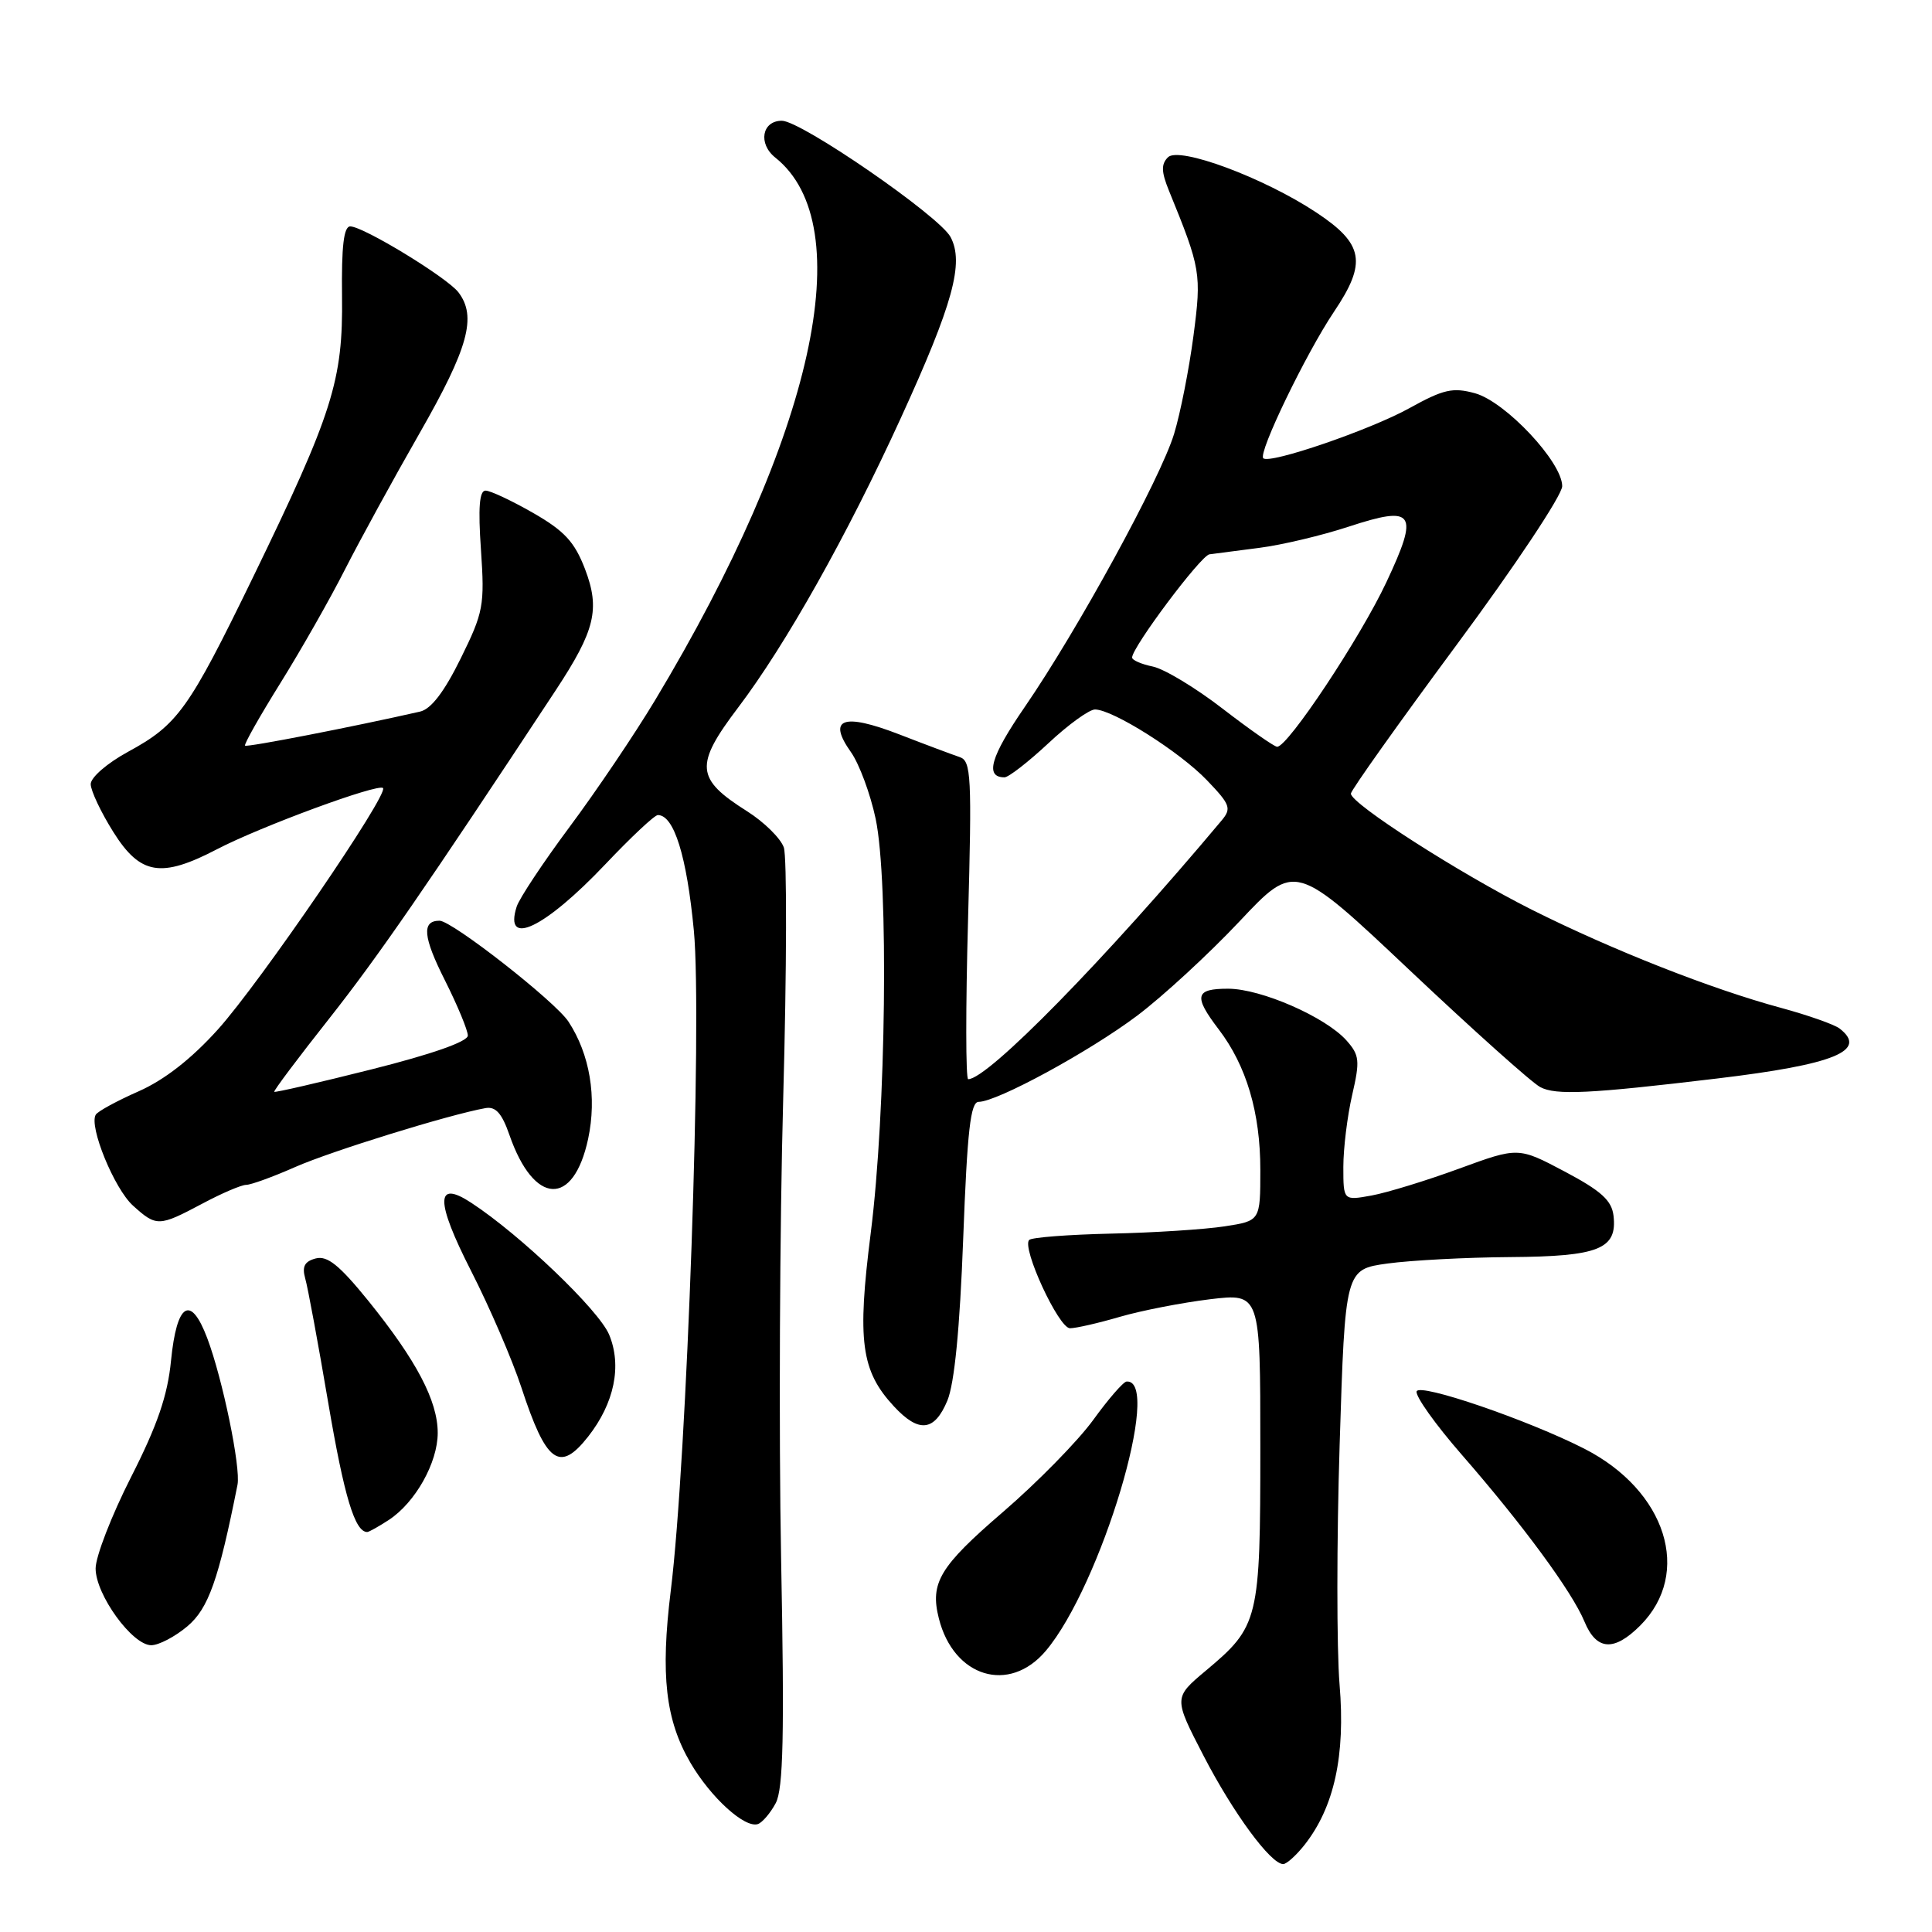 <?xml version="1.0" encoding="UTF-8" standalone="no"?>
<!DOCTYPE svg PUBLIC "-//W3C//DTD SVG 1.1//EN" "http://www.w3.org/Graphics/SVG/1.1/DTD/svg11.dtd" >
<svg xmlns="http://www.w3.org/2000/svg" xmlns:xlink="http://www.w3.org/1999/xlink" version="1.1" viewBox="0 0 256 256">
 <g >
 <path fill="currentColor"
d=" M 172.87 244.44 C 176.79 239.45 178.29 232.62 177.50 223.22 C 177.11 218.48 177.11 204.17 177.51 191.41 C 178.24 168.20 178.24 168.20 183.87 167.42 C 186.97 167.00 194.27 166.61 200.10 166.57 C 211.86 166.49 214.31 165.51 213.80 161.09 C 213.56 159.06 212.17 157.80 207.34 155.24 C 201.18 151.98 201.18 151.98 193.34 154.85 C 189.03 156.43 183.81 158.03 181.75 158.41 C 178.00 159.09 178.00 159.09 178.00 154.62 C 178.00 152.16 178.53 147.87 179.17 145.09 C 180.22 140.54 180.14 139.81 178.42 137.87 C 175.65 134.76 167.11 131.02 162.75 131.01 C 158.35 131.00 158.12 131.98 161.48 136.39 C 165.16 141.21 167.00 147.42 167.00 155.01 C 167.00 161.77 167.00 161.77 162.25 162.50 C 159.64 162.90 152.88 163.34 147.24 163.46 C 141.59 163.59 136.70 163.96 136.37 164.30 C 135.35 165.32 140.28 176.00 141.78 176.00 C 142.56 176.00 145.54 175.32 148.41 174.48 C 151.27 173.65 156.63 172.61 160.31 172.16 C 167.00 171.36 167.00 171.36 167.00 191.73 C 167.00 214.70 166.81 215.48 159.78 221.37 C 155.50 224.96 155.50 224.96 159.50 232.69 C 163.41 240.24 168.38 247.00 170.03 247.00 C 170.48 247.00 171.76 245.85 172.87 244.44 Z  M 102.79 238.92 C 103.79 237.03 103.95 229.91 103.50 206.50 C 103.19 190.00 103.31 162.55 103.78 145.50 C 104.25 128.45 104.28 113.50 103.86 112.29 C 103.43 111.07 101.24 108.92 99.00 107.50 C 92.17 103.19 92.01 101.41 97.81 93.75 C 104.12 85.42 112.26 70.93 119.36 55.40 C 126.28 40.27 127.78 34.82 125.95 31.40 C 124.45 28.61 106.16 16.00 103.60 16.00 C 100.96 16.00 100.42 19.04 102.73 20.88 C 114.01 29.86 107.84 57.78 86.82 92.75 C 84.10 97.28 78.99 104.85 75.48 109.56 C 71.97 114.28 68.81 119.04 68.46 120.14 C 66.72 125.61 72.18 122.99 80.22 114.51 C 83.61 110.93 86.73 108.00 87.17 108.00 C 89.31 108.00 91.00 113.43 91.94 123.32 C 93.06 135.18 91.03 193.48 88.88 210.78 C 87.50 221.96 88.18 227.93 91.50 233.60 C 94.20 238.20 98.68 242.27 100.42 241.70 C 101.01 241.50 102.08 240.25 102.79 238.92 Z  M 138.57 218.75 C 145.86 210.13 154.08 182.72 149.28 183.06 C 148.85 183.09 146.86 185.38 144.85 188.16 C 142.84 190.93 137.44 196.44 132.85 200.39 C 124.51 207.57 123.21 209.73 124.40 214.44 C 126.36 222.25 133.72 224.49 138.57 218.75 Z  M 24.82 215.50 C 27.62 213.14 28.96 209.36 31.47 196.74 C 31.92 194.46 29.50 182.71 27.46 177.31 C 25.26 171.48 23.42 172.63 22.66 180.30 C 22.21 184.91 20.85 188.87 17.36 195.73 C 14.78 200.81 12.67 206.26 12.67 207.83 C 12.67 211.30 17.53 218.00 20.04 218.00 C 21.03 218.00 23.18 216.88 24.82 215.50 Z  M 217.34 215.39 C 224.26 208.46 220.80 197.51 209.93 191.96 C 202.45 188.15 188.09 183.23 187.71 184.36 C 187.51 184.97 190.19 188.74 193.66 192.72 C 201.77 202.02 208.31 210.91 209.95 214.87 C 211.54 218.71 213.86 218.87 217.34 215.39 Z  M 51.52 201.40 C 55.03 199.10 58.00 193.81 58.00 189.87 C 58.00 185.62 55.18 180.26 48.80 172.36 C 44.98 167.65 43.38 166.35 41.84 166.75 C 40.36 167.14 40.00 167.82 40.44 169.39 C 40.78 170.55 42.15 177.96 43.49 185.86 C 45.61 198.32 47.02 203.00 48.66 203.00 C 48.88 203.00 50.17 202.28 51.52 201.40 Z  M 77.93 190.36 C 81.41 185.93 82.43 180.97 80.71 176.84 C 79.34 173.58 68.96 163.64 62.45 159.38 C 57.69 156.25 57.68 159.10 62.42 168.40 C 64.88 173.22 67.87 180.16 69.08 183.83 C 72.37 193.88 74.14 195.18 77.93 190.36 Z  M 125.53 185.59 C 126.47 183.32 127.18 176.08 127.63 164.09 C 128.17 149.78 128.60 146.00 129.68 146.00 C 132.11 146.00 144.32 139.36 150.67 134.59 C 154.06 132.04 160.16 126.42 164.23 122.10 C 171.62 114.24 171.62 114.24 186.82 128.59 C 195.18 136.48 202.94 143.43 204.08 144.04 C 206.14 145.15 210.64 144.93 227.50 142.91 C 243.09 141.05 247.56 139.22 243.75 136.28 C 243.06 135.75 239.57 134.52 236.00 133.55 C 226.77 131.06 213.59 125.86 202.99 120.55 C 193.45 115.76 179.00 106.50 179.00 105.16 C 179.00 104.73 185.30 95.87 193.00 85.46 C 200.73 75.03 207.00 65.60 207.00 64.42 C 207.00 61.23 199.49 53.23 195.45 52.11 C 192.50 51.30 191.28 51.58 186.76 54.08 C 181.57 56.96 168.21 61.54 167.39 60.72 C 166.68 60.02 173.05 46.84 176.76 41.31 C 181.15 34.79 180.71 32.32 174.41 28.15 C 167.47 23.55 156.23 19.37 154.76 20.84 C 153.84 21.76 153.88 22.77 154.89 25.26 C 159.11 35.60 159.22 36.24 158.14 44.50 C 157.56 48.90 156.41 54.75 155.57 57.50 C 153.77 63.41 142.78 83.51 135.77 93.70 C 131.25 100.27 130.47 103.00 133.10 103.00 C 133.64 103.00 136.25 100.97 138.90 98.50 C 141.54 96.02 144.34 94.00 145.10 94.01 C 147.47 94.03 156.32 99.62 159.92 103.38 C 163.03 106.62 163.21 107.12 161.86 108.73 C 146.52 127.04 130.89 143.00 128.29 143.00 C 127.96 143.00 127.95 133.52 128.27 121.94 C 128.79 102.83 128.69 100.83 127.17 100.32 C 126.25 100.01 122.63 98.66 119.13 97.30 C 111.69 94.43 109.59 95.20 112.76 99.67 C 113.86 101.23 115.33 105.20 116.03 108.50 C 117.77 116.77 117.41 147.35 115.38 163.36 C 113.56 177.68 114.09 181.65 118.45 186.35 C 121.75 189.91 123.82 189.69 125.53 185.59 Z  M 26.79 159.50 C 29.37 158.12 31.99 157.00 32.62 157.00 C 33.24 157.00 36.17 155.94 39.13 154.63 C 43.92 152.52 59.52 147.69 64.33 146.83 C 65.68 146.59 66.51 147.52 67.51 150.41 C 70.75 159.72 75.98 159.97 77.93 150.91 C 79.11 145.38 78.16 139.70 75.33 135.38 C 73.58 132.70 59.90 122.00 58.24 122.00 C 55.85 122.00 56.05 124.15 58.97 129.93 C 60.63 133.24 61.99 136.52 61.99 137.22 C 61.98 138.02 57.21 139.69 49.26 141.69 C 42.27 143.45 36.45 144.79 36.34 144.67 C 36.22 144.55 39.49 140.19 43.61 134.98 C 50.04 126.83 56.40 117.62 73.64 91.46 C 78.86 83.53 79.54 80.71 77.52 75.41 C 76.14 71.81 74.80 70.35 70.65 67.97 C 67.82 66.35 64.98 65.01 64.34 65.01 C 63.52 65.00 63.34 67.27 63.73 72.86 C 64.23 80.23 64.07 81.12 61.04 87.26 C 58.87 91.67 57.12 93.96 55.66 94.29 C 46.87 96.29 32.71 99.05 32.47 98.80 C 32.31 98.63 34.42 94.90 37.16 90.50 C 39.90 86.10 43.74 79.35 45.69 75.50 C 47.65 71.65 52.11 63.49 55.62 57.36 C 62.06 46.11 63.20 41.96 60.75 38.74 C 59.26 36.78 48.14 30.00 46.41 30.00 C 45.55 30.00 45.24 32.63 45.32 39.25 C 45.46 50.42 44.09 54.74 33.52 76.50 C 24.99 94.04 23.57 96.02 16.96 99.62 C 14.19 101.13 12.01 103.02 12.02 103.91 C 12.03 104.78 13.38 107.64 15.02 110.25 C 18.59 115.93 21.34 116.39 28.75 112.53 C 34.52 109.52 50.11 103.78 50.75 104.42 C 51.55 105.21 34.46 130.20 28.88 136.40 C 25.39 140.28 21.80 143.09 18.38 144.60 C 15.52 145.86 12.96 147.25 12.69 147.70 C 11.75 149.23 15.14 157.51 17.62 159.75 C 20.73 162.56 21.05 162.55 26.79 159.50 Z  M 162.00 93.90 C 158.43 91.14 154.26 88.63 152.75 88.32 C 151.24 88.01 150.00 87.47 150.01 87.12 C 150.04 85.72 159.12 73.60 160.26 73.45 C 160.94 73.36 163.93 72.97 166.89 72.59 C 169.86 72.21 175.16 70.95 178.69 69.79 C 187.43 66.92 188.07 67.85 183.71 77.13 C 180.27 84.48 170.60 99.04 169.22 98.95 C 168.83 98.93 165.57 96.65 162.00 93.90 Z "/>
</g>
</svg>